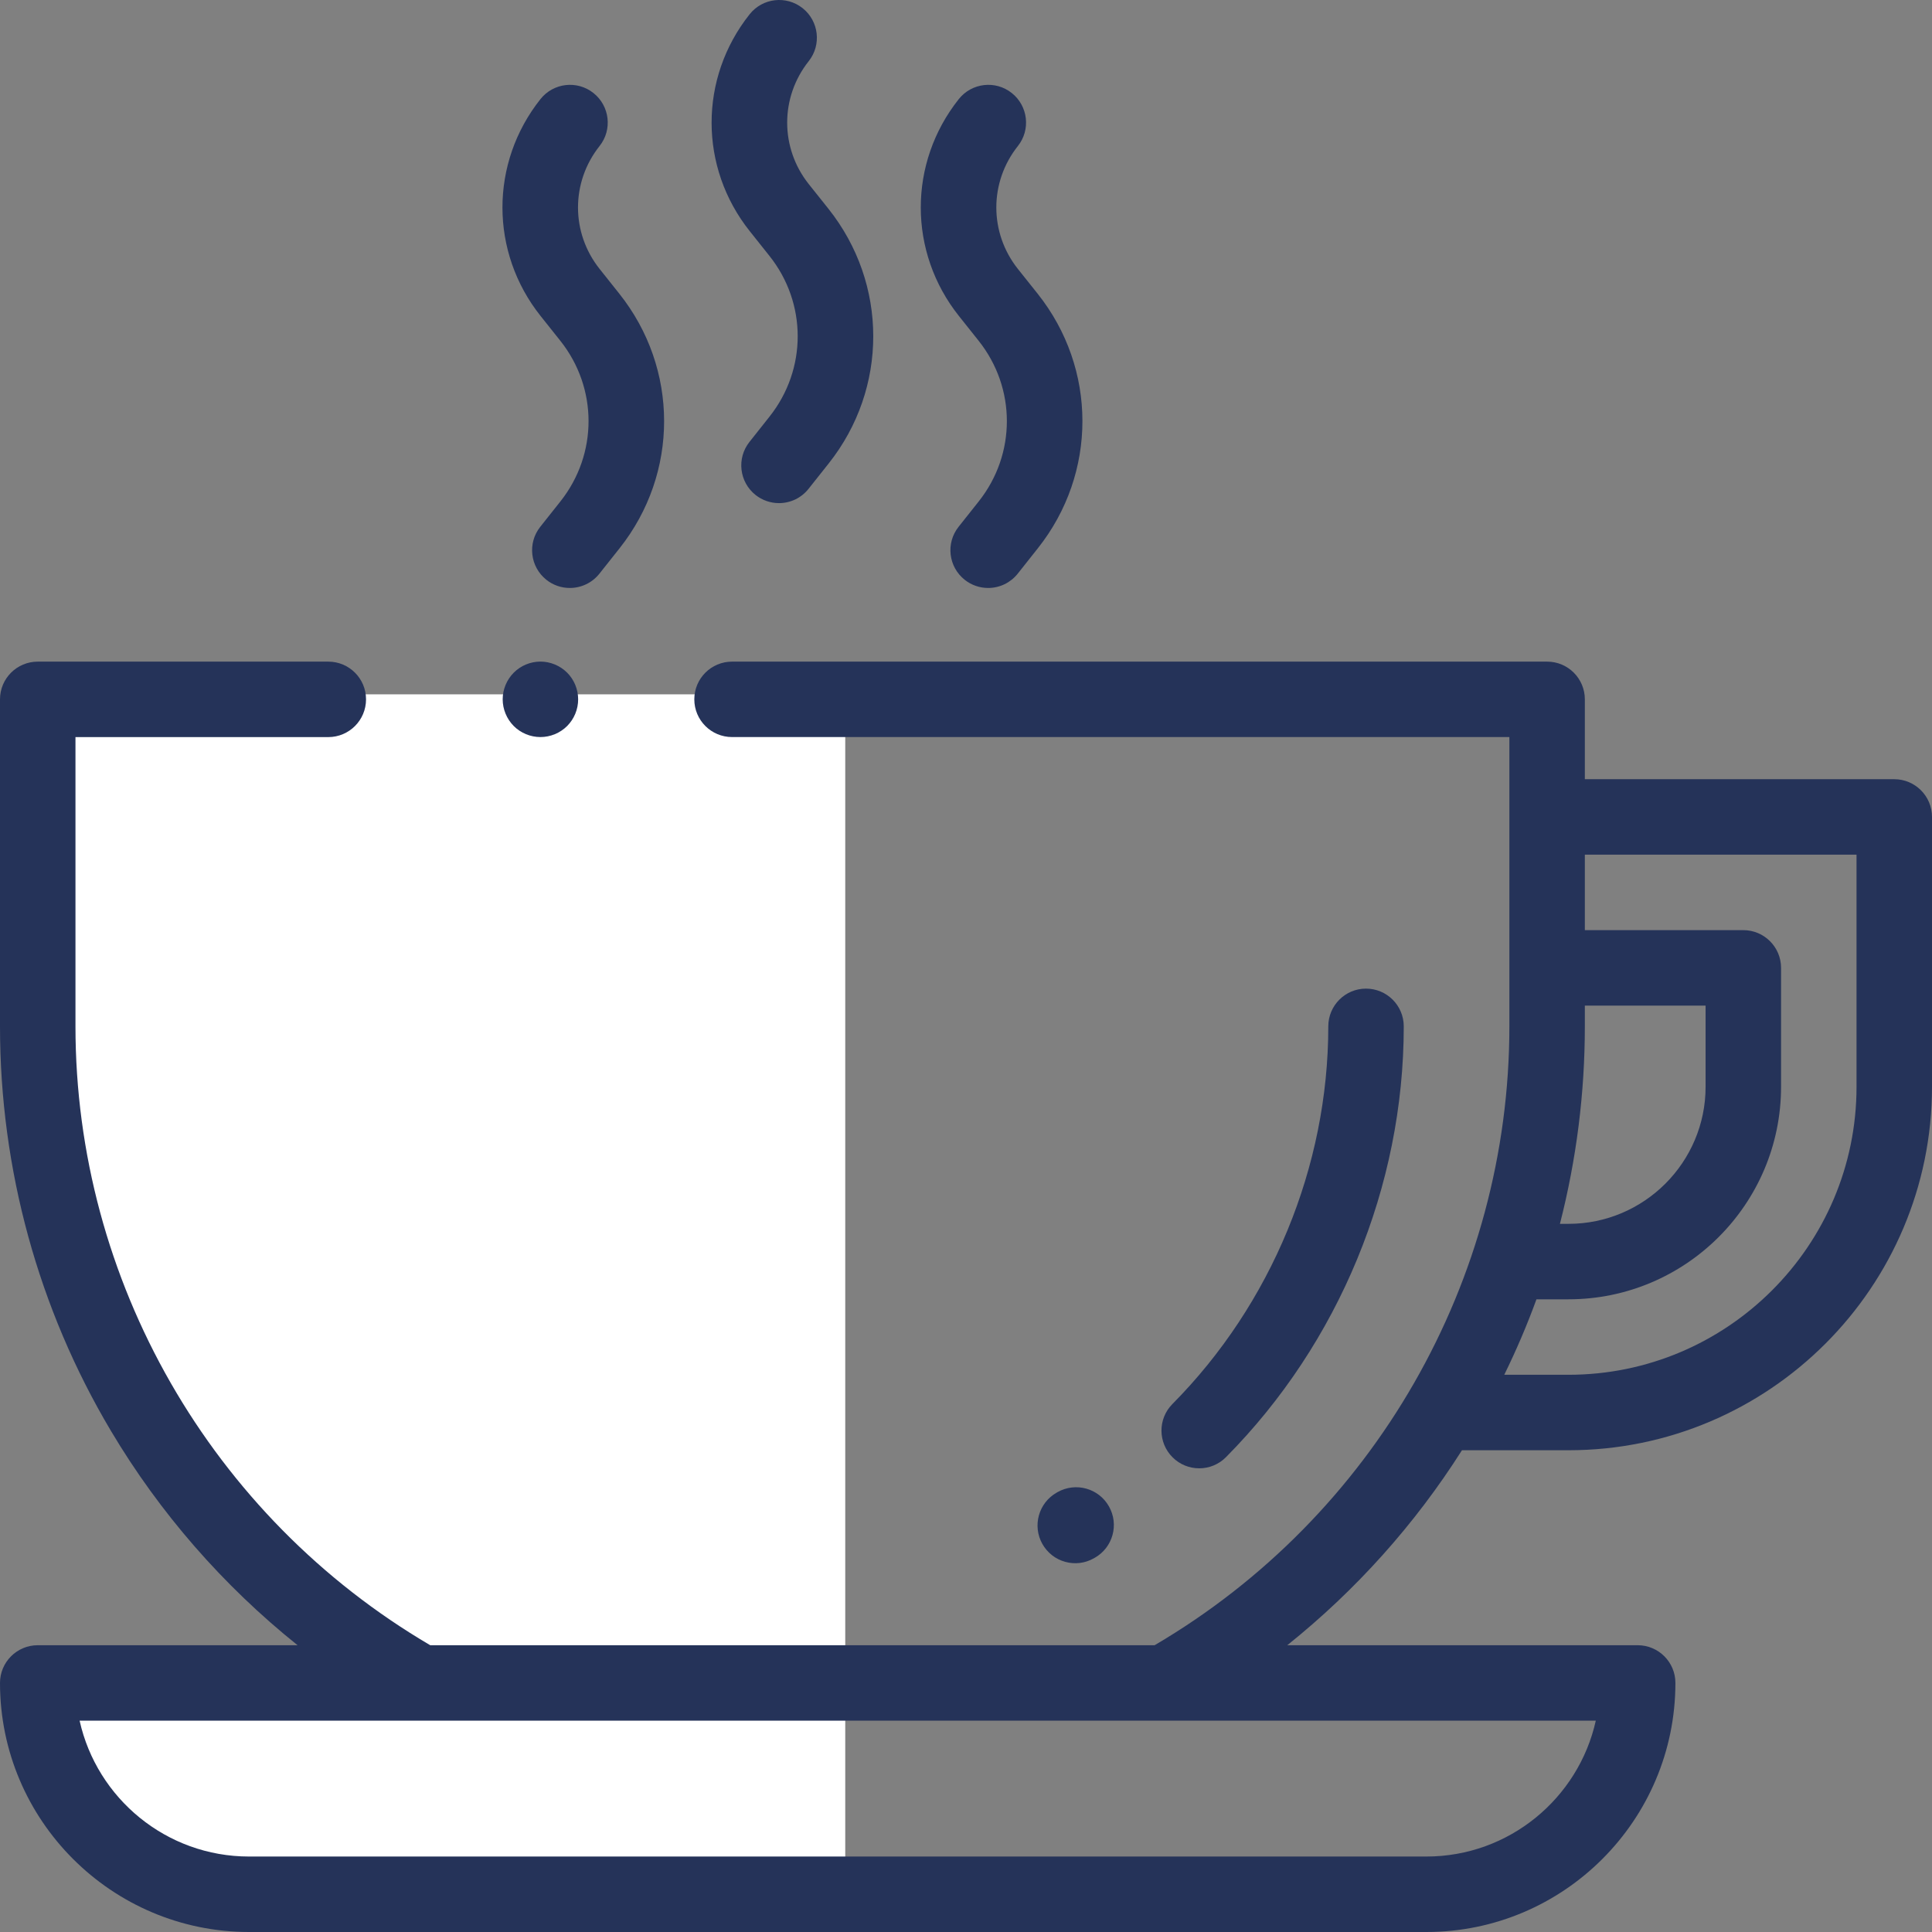 <svg width="48" height="48" viewBox="0 0 48 48" fill="none" xmlns="http://www.w3.org/2000/svg">
<rect x="0" y="0" width="48" height="48" fill="#808080" stroke="none"/>
<path d="M21 17.25V47.25H4.5L0.75 42H10.5C9 41.25 5.4 38.55 3 33.75C0.6 28.95 1 20.75 1.5 17.25H21Z" fill="white"/>
<path d="M47.062 19.359H39.375V17.375C39.375 16.857 38.955 16.438 38.438 16.438H18.188C17.67 16.438 17.25 16.857 17.25 17.375C17.25 17.893 17.67 18.312 18.188 18.312H37.5V25.5C37.5 31.814 34.129 37.682 28.686 40.875H10.689C5.246 37.682 1.875 31.814 1.875 25.5V18.313H8.156C8.674 18.313 9.094 17.893 9.094 17.375C9.094 16.857 8.674 16.438 8.156 16.438H0.938C0.42 16.438 0 16.857 0 17.375V25.5C0 29.044 0.953 32.519 2.755 35.548C3.97 37.592 5.547 39.396 7.393 40.875H0.938C0.42 40.875 0 41.295 0 41.812C0 45.224 2.776 48 6.188 48H35.438C38.849 48 41.625 45.224 41.625 41.812C41.625 41.295 41.205 40.875 40.688 40.875H31.982C33.686 39.511 35.153 37.874 36.322 36.031H38.969C43.949 36.031 48 31.98 48 27V20.297C48 19.779 47.58 19.359 47.062 19.359ZM39.647 42.75C39.218 44.679 37.493 46.125 35.438 46.125H6.188C4.131 46.125 2.407 44.679 1.978 42.75H39.647ZM39.375 25.5V24.984H42.375V27C42.375 28.878 40.847 30.406 38.969 30.406H38.756C39.167 28.803 39.375 27.155 39.375 25.5ZM46.125 27C46.125 30.946 42.915 34.156 38.969 34.156H37.373C37.672 33.546 37.94 32.92 38.173 32.281H38.969C41.881 32.281 44.25 29.912 44.25 27V24.047C44.25 23.529 43.83 23.109 43.312 23.109H39.375V21.234H46.125V27ZM20.583 5.188L20.095 4.576C19.379 3.677 19.378 2.421 20.092 1.52C20.414 1.115 20.346 0.525 19.941 0.203C19.535 -0.119 18.946 -0.051 18.624 0.355C17.363 1.943 17.365 4.159 18.628 5.744L19.116 6.357C20.052 7.531 20.053 9.173 19.119 10.35L18.62 10.98C18.298 11.385 18.366 11.975 18.771 12.297C18.936 12.428 19.142 12.5 19.353 12.5C19.495 12.5 19.634 12.468 19.762 12.407C19.889 12.345 20 12.256 20.088 12.145L20.588 11.515C22.067 9.652 22.065 7.05 20.583 5.188ZM25.779 7.296L25.291 6.684C24.575 5.785 24.574 4.528 25.289 3.628C25.611 3.223 25.543 2.633 25.137 2.311C24.732 1.989 24.142 2.057 23.82 2.463C22.56 4.05 22.562 6.267 23.825 7.852L24.313 8.465C25.248 9.639 25.25 11.281 24.316 12.458L23.816 13.088C23.494 13.493 23.562 14.083 23.968 14.405C24.133 14.536 24.338 14.608 24.55 14.608C24.691 14.608 24.831 14.576 24.958 14.515C25.085 14.453 25.197 14.364 25.285 14.253L25.784 13.623C27.264 11.76 27.262 9.158 25.779 7.296ZM15.386 7.296L14.899 6.684C14.182 5.785 14.181 4.529 14.896 3.628C15.218 3.223 15.15 2.633 14.744 2.311C14.339 1.989 13.749 2.057 13.427 2.463C12.167 4.05 12.169 6.267 13.432 7.852L13.92 8.465C14.855 9.639 14.857 11.281 13.923 12.458L13.423 13.088C13.101 13.493 13.169 14.083 13.575 14.405C13.74 14.537 13.945 14.608 14.157 14.608C14.298 14.608 14.438 14.576 14.565 14.515C14.692 14.454 14.804 14.364 14.892 14.253L15.392 13.623C16.871 11.76 16.869 9.158 15.386 7.296Z" fill="#253359"/>
<path d="M14.09 16.712C13.915 16.537 13.673 16.437 13.427 16.437C13.18 16.437 12.938 16.537 12.764 16.712C12.59 16.887 12.489 17.128 12.489 17.375C12.489 17.621 12.59 17.863 12.764 18.038C12.938 18.213 13.18 18.312 13.427 18.312C13.673 18.312 13.915 18.213 14.09 18.038C14.265 17.862 14.364 17.623 14.364 17.375C14.364 17.128 14.265 16.886 14.09 16.712ZM33.938 24.562C33.421 24.562 33.001 24.982 33.001 25.5C33.001 28.98 31.589 32.4 29.128 34.883C28.764 35.25 28.766 35.844 29.134 36.208C29.309 36.383 29.547 36.48 29.794 36.48C29.918 36.48 30.041 36.456 30.155 36.408C30.269 36.36 30.373 36.291 30.46 36.202C33.266 33.371 34.876 29.47 34.876 25.5C34.876 24.982 34.456 24.562 33.938 24.562ZM27.552 37.427C27.298 36.976 26.726 36.817 26.275 37.071L26.254 37.083C25.803 37.338 25.644 37.91 25.898 38.36C25.959 38.468 26.04 38.562 26.136 38.638C26.233 38.714 26.344 38.77 26.463 38.803C26.581 38.836 26.705 38.846 26.828 38.831C26.95 38.816 27.068 38.777 27.175 38.716L27.197 38.704C27.648 38.45 27.807 37.878 27.552 37.427Z" fill="#253359"/>
</svg>
